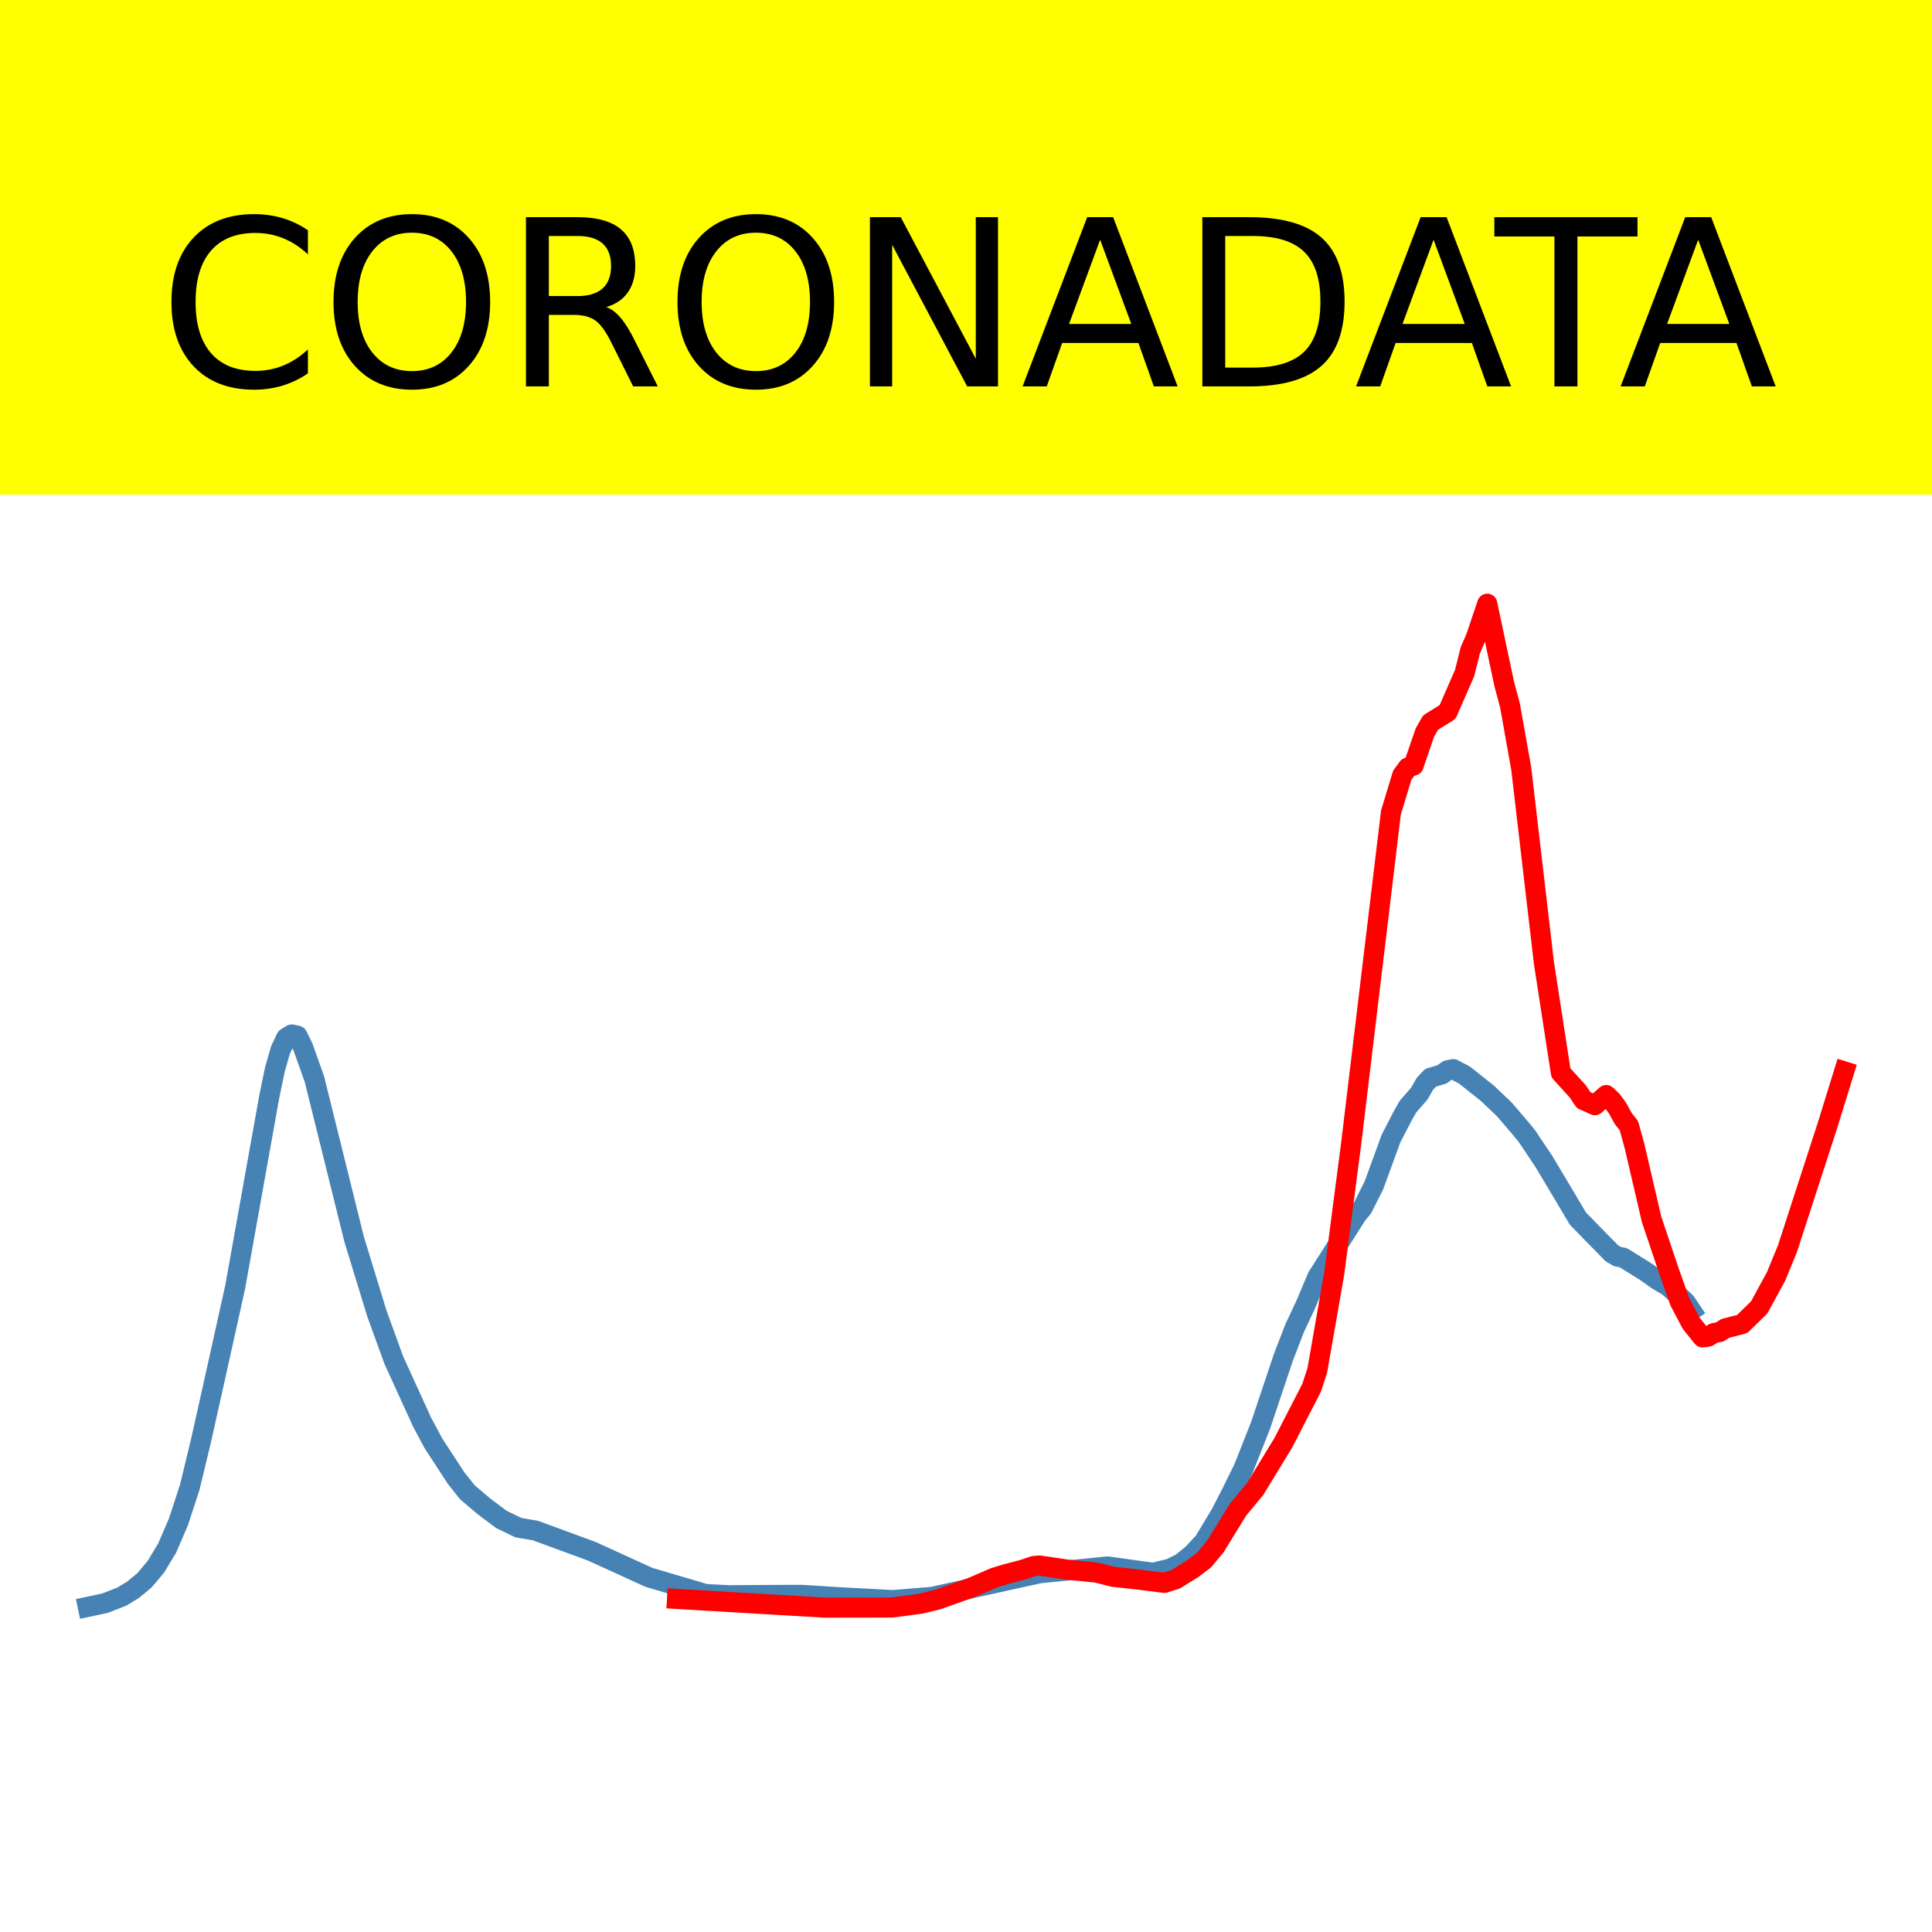 <?xml version="1.0" encoding="utf-8" standalone="no"?>
<!DOCTYPE svg PUBLIC "-//W3C//DTD SVG 1.1//EN"
  "http://www.w3.org/Graphics/SVG/1.1/DTD/svg11.dtd">
<!-- Created with matplotlib (https://matplotlib.org/) -->
<svg height="144pt" version="1.1" viewBox="0 0 144 144" width="144pt" xmlns="http://www.w3.org/2000/svg" xmlns:xlink="http://www.w3.org/1999/xlink">
 <defs>
  <style type="text/css">*{stroke-linecap:butt;stroke-linejoin:round;}</style>
 </defs>
 <g id="figure_1">
  <g id="patch_1">
   <path d="M 0 144 
L 144 144 
L 144 0 
L 0 0 
z
" style="fill:#ffffff;"/>
  </g>
  <g id="axes_1">
   <g id="patch_2">
    <path d="M 0 144 
L 144 144 
L 144 0 
L 0 0 
z
" style="fill:#ffffff;"/>
   </g>
   <g id="line2d_1">
    <path clip-path="url(#p3e9d9e5d0a)" d="M 6.545 119.765 
L 7.812 119.497 
L 9.079 119.004 
L 9.924 118.488 
L 10.768 117.787 
L 11.613 116.787 
L 12.457 115.388 
L 13.302 113.425 
L 14.147 110.84 
L 14.991 107.336 
L 15.836 103.56 
L 17.525 95.949 
L 20.059 81.797 
L 20.481 79.746 
L 20.903 78.266 
L 21.326 77.361 
L 21.748 77.103 
L 22.17 77.195 
L 22.592 78.063 
L 23.437 80.439 
L 26.393 92.362 
L 28.082 97.876 
L 29.349 101.368 
L 31.46 105.998 
L 32.305 107.578 
L 33.994 110.168 
L 34.839 111.23 
L 36.106 112.303 
L 37.372 113.25 
L 38.639 113.863 
L 39.906 114.079 
L 44.129 115.631 
L 48.352 117.562 
L 52.575 118.81 
L 54.264 118.899 
L 58.487 118.876 
L 59.754 118.874 
L 62.71 119.059 
L 66.51 119.262 
L 69.466 119.026 
L 77.49 117.259 
L 82.557 116.756 
L 85.935 117.227 
L 87.202 116.926 
L 88.047 116.507 
L 88.891 115.818 
L 89.736 114.91 
L 91.003 112.803 
L 91.848 111.152 
L 92.692 109.439 
L 93.959 106.233 
L 95.648 101.191 
L 96.493 98.999 
L 97.337 97.198 
L 98.182 95.186 
L 101.138 90.54 
L 101.56 90.025 
L 102.405 88.347 
L 103.672 84.871 
L 104.516 83.236 
L 104.938 82.487 
L 105.783 81.514 
L 106.205 80.779 
L 106.628 80.33 
L 107.472 80.079 
L 107.894 79.773 
L 108.317 79.689 
L 109.161 80.133 
L 110.85 81.477 
L 112.117 82.679 
L 113.384 84.158 
L 113.806 84.679 
L 115.073 86.572 
L 116.34 88.693 
L 117.607 90.826 
L 118.452 91.693 
L 120.141 93.416 
L 120.563 93.664 
L 120.985 93.738 
L 122.674 94.789 
L 123.519 95.393 
L 124.364 95.895 
L 125.63 97.046 
L 126.053 97.679 
L 126.053 97.679 
" style="fill:none;stroke:#4682b4;stroke-linecap:square;stroke-width:1.5;"/>
   </g>
   <g id="line2d_2">
    <path clip-path="url(#p3e9d9e5d0a)" d="M 50.463 119.175 
L 61.443 119.822 
L 66.51 119.814 
L 68.622 119.531 
L 69.889 119.224 
L 72.422 118.321 
L 74.111 117.591 
L 74.956 117.333 
L 76.223 117.003 
L 77.067 116.719 
L 77.49 116.688 
L 79.601 117.001 
L 81.713 117.209 
L 82.979 117.528 
L 84.669 117.712 
L 86.78 117.977 
L 87.625 117.712 
L 88.891 116.924 
L 89.736 116.289 
L 90.581 115.272 
L 92.27 112.529 
L 93.537 111.001 
L 95.648 107.542 
L 97.76 103.438 
L 98.182 102.15 
L 99.449 94.899 
L 100.716 85.17 
L 103.672 60.563 
L 104.516 57.779 
L 104.938 57.206 
L 105.361 57.054 
L 106.205 54.594 
L 106.628 53.854 
L 107.894 53.071 
L 109.161 50.172 
L 109.584 48.48 
L 110.006 47.507 
L 110.85 45 
L 112.117 50.987 
L 112.54 52.553 
L 113.384 57.288 
L 115.073 71.756 
L 116.34 79.963 
L 117.607 81.355 
L 118.029 81.994 
L 118.874 82.374 
L 119.718 81.62 
L 120.141 82.018 
L 120.563 82.594 
L 120.985 83.365 
L 121.408 83.897 
L 121.83 85.431 
L 123.097 90.878 
L 124.364 94.646 
L 125.208 97.032 
L 126.053 98.632 
L 126.897 99.681 
L 127.32 99.624 
L 127.742 99.359 
L 128.164 99.283 
L 128.587 99.014 
L 129.853 98.685 
L 131.12 97.448 
L 132.387 95.119 
L 133.232 93.056 
L 136.188 83.948 
L 137.455 79.856 
L 137.455 79.856 
" style="fill:none;stroke:#ff0000;stroke-linecap:square;stroke-width:1.5;"/>
   </g>
   <g id="patch_3">
    <path d="M 0 144 
L 0 0 
" style="fill:none;stroke:#ffffff;stroke-linecap:square;stroke-linejoin:miter;stroke-width:0.8;"/>
   </g>
   <g id="patch_4">
    <path d="M 144 144 
L 144 0 
" style="fill:none;stroke:#ffffff;stroke-linecap:square;stroke-linejoin:miter;stroke-width:0.8;"/>
   </g>
   <g id="patch_5">
    <path d="M 0 144 
L 144 144 
" style="fill:none;stroke:#ffffff;stroke-linecap:square;stroke-linejoin:miter;stroke-width:0.8;"/>
   </g>
   <g id="patch_6">
    <path d="M 0 0 
L 144 0 
" style="fill:none;stroke:#ffffff;stroke-linecap:square;stroke-linejoin:miter;stroke-width:0.8;"/>
   </g>
  </g>
  <g id="text_1">
   <g id="patch_7">
    <path d="M -52.658 36.368 
L 196.658 36.368 
L 196.658 -7.654 
L -52.658 -7.654 
z
" style="fill:#ffff00;stroke:#ffff00;stroke-linejoin:miter;"/>
   </g>
   <!--  -->
   <g transform="translate(72 9.45)scale(0.173 -0.173)"/>
   <!--            CORONADATA            -->
   <g transform="translate(-48.683 28.8)scale(0.173 -0.173)">
    <defs>
     <path id="DejaVuSans-32"/>
     <path d="M 64.406 67.281 
L 64.406 56.891 
Q 59.422 61.531 53.781 63.812 
Q 48.141 66.109 41.797 66.109 
Q 29.297 66.109 22.656 58.469 
Q 16.016 50.828 16.016 36.375 
Q 16.016 21.969 22.656 14.328 
Q 29.297 6.688 41.797 6.688 
Q 48.141 6.688 53.781 8.984 
Q 59.422 11.281 64.406 15.922 
L 64.406 5.609 
Q 59.234 2.094 53.438 0.328 
Q 47.656 -1.422 41.219 -1.422 
Q 24.656 -1.422 15.125 8.703 
Q 5.609 18.844 5.609 36.375 
Q 5.609 53.953 15.125 64.078 
Q 24.656 74.219 41.219 74.219 
Q 47.75 74.219 53.531 72.484 
Q 59.328 70.75 64.406 67.281 
z
" id="DejaVuSans-67"/>
     <path d="M 39.406 66.219 
Q 28.656 66.219 22.328 58.203 
Q 16.016 50.203 16.016 36.375 
Q 16.016 22.609 22.328 14.594 
Q 28.656 6.594 39.406 6.594 
Q 50.141 6.594 56.422 14.594 
Q 62.703 22.609 62.703 36.375 
Q 62.703 50.203 56.422 58.203 
Q 50.141 66.219 39.406 66.219 
z
M 39.406 74.219 
Q 54.734 74.219 63.906 63.938 
Q 73.094 53.656 73.094 36.375 
Q 73.094 19.141 63.906 8.859 
Q 54.734 -1.422 39.406 -1.422 
Q 24.031 -1.422 14.812 8.828 
Q 5.609 19.094 5.609 36.375 
Q 5.609 53.656 14.812 63.938 
Q 24.031 74.219 39.406 74.219 
z
" id="DejaVuSans-79"/>
     <path d="M 44.391 34.188 
Q 47.562 33.109 50.562 29.594 
Q 53.562 26.078 56.594 19.922 
L 66.609 0 
L 56 0 
L 46.688 18.703 
Q 43.062 26.031 39.672 28.422 
Q 36.281 30.812 30.422 30.812 
L 19.672 30.812 
L 19.672 0 
L 9.812 0 
L 9.812 72.906 
L 32.078 72.906 
Q 44.578 72.906 50.734 67.672 
Q 56.891 62.453 56.891 51.906 
Q 56.891 45.016 53.688 40.469 
Q 50.484 35.938 44.391 34.188 
z
M 19.672 64.797 
L 19.672 38.922 
L 32.078 38.922 
Q 39.203 38.922 42.844 42.219 
Q 46.484 45.516 46.484 51.906 
Q 46.484 58.297 42.844 61.547 
Q 39.203 64.797 32.078 64.797 
z
" id="DejaVuSans-82"/>
     <path d="M 9.812 72.906 
L 23.094 72.906 
L 55.422 11.922 
L 55.422 72.906 
L 64.984 72.906 
L 64.984 0 
L 51.703 0 
L 19.391 60.984 
L 19.391 0 
L 9.812 0 
z
" id="DejaVuSans-78"/>
     <path d="M 34.188 63.188 
L 20.797 26.906 
L 47.609 26.906 
z
M 28.609 72.906 
L 39.797 72.906 
L 67.578 0 
L 57.328 0 
L 50.688 18.703 
L 17.828 18.703 
L 11.188 0 
L 0.781 0 
z
" id="DejaVuSans-65"/>
     <path d="M 19.672 64.797 
L 19.672 8.109 
L 31.594 8.109 
Q 46.688 8.109 53.688 14.938 
Q 60.688 21.781 60.688 36.531 
Q 60.688 51.172 53.688 57.984 
Q 46.688 64.797 31.594 64.797 
z
M 9.812 72.906 
L 30.078 72.906 
Q 51.266 72.906 61.172 64.094 
Q 71.094 55.281 71.094 36.531 
Q 71.094 17.672 61.125 8.828 
Q 51.172 0 30.078 0 
L 9.812 0 
z
" id="DejaVuSans-68"/>
     <path d="M -0.297 72.906 
L 61.375 72.906 
L 61.375 64.594 
L 35.5 64.594 
L 35.5 0 
L 25.594 0 
L 25.594 64.594 
L -0.297 64.594 
z
" id="DejaVuSans-84"/>
    </defs>
    <use xlink:href="#DejaVuSans-32"/>
    <use x="31.787" xlink:href="#DejaVuSans-32"/>
    <use x="63.574" xlink:href="#DejaVuSans-32"/>
    <use x="95.361" xlink:href="#DejaVuSans-32"/>
    <use x="127.148" xlink:href="#DejaVuSans-32"/>
    <use x="158.936" xlink:href="#DejaVuSans-32"/>
    <use x="190.723" xlink:href="#DejaVuSans-32"/>
    <use x="222.51" xlink:href="#DejaVuSans-32"/>
    <use x="254.297" xlink:href="#DejaVuSans-32"/>
    <use x="286.084" xlink:href="#DejaVuSans-32"/>
    <use x="317.871" xlink:href="#DejaVuSans-32"/>
    <use x="349.658" xlink:href="#DejaVuSans-67"/>
    <use x="419.482" xlink:href="#DejaVuSans-79"/>
    <use x="498.193" xlink:href="#DejaVuSans-82"/>
    <use x="567.676" xlink:href="#DejaVuSans-79"/>
    <use x="646.387" xlink:href="#DejaVuSans-78"/>
    <use x="721.191" xlink:href="#DejaVuSans-65"/>
    <use x="789.6" xlink:href="#DejaVuSans-68"/>
    <use x="864.852" xlink:href="#DejaVuSans-65"/>
    <use x="925.51" xlink:href="#DejaVuSans-84"/>
    <use x="978.844" xlink:href="#DejaVuSans-65"/>
    <use x="1047.252" xlink:href="#DejaVuSans-32"/>
    <use x="1079.039" xlink:href="#DejaVuSans-32"/>
    <use x="1110.826" xlink:href="#DejaVuSans-32"/>
    <use x="1142.613" xlink:href="#DejaVuSans-32"/>
    <use x="1174.4" xlink:href="#DejaVuSans-32"/>
    <use x="1206.188" xlink:href="#DejaVuSans-32"/>
    <use x="1237.975" xlink:href="#DejaVuSans-32"/>
    <use x="1269.762" xlink:href="#DejaVuSans-32"/>
    <use x="1301.549" xlink:href="#DejaVuSans-32"/>
    <use x="1333.336" xlink:href="#DejaVuSans-32"/>
    <use x="1365.123" xlink:href="#DejaVuSans-32"/>
   </g>
  </g>
 </g>
 <defs>
  <clipPath id="p3e9d9e5d0a">
   <rect height="144" width="144" x="0" y="0"/>
  </clipPath>
 </defs>
</svg>
